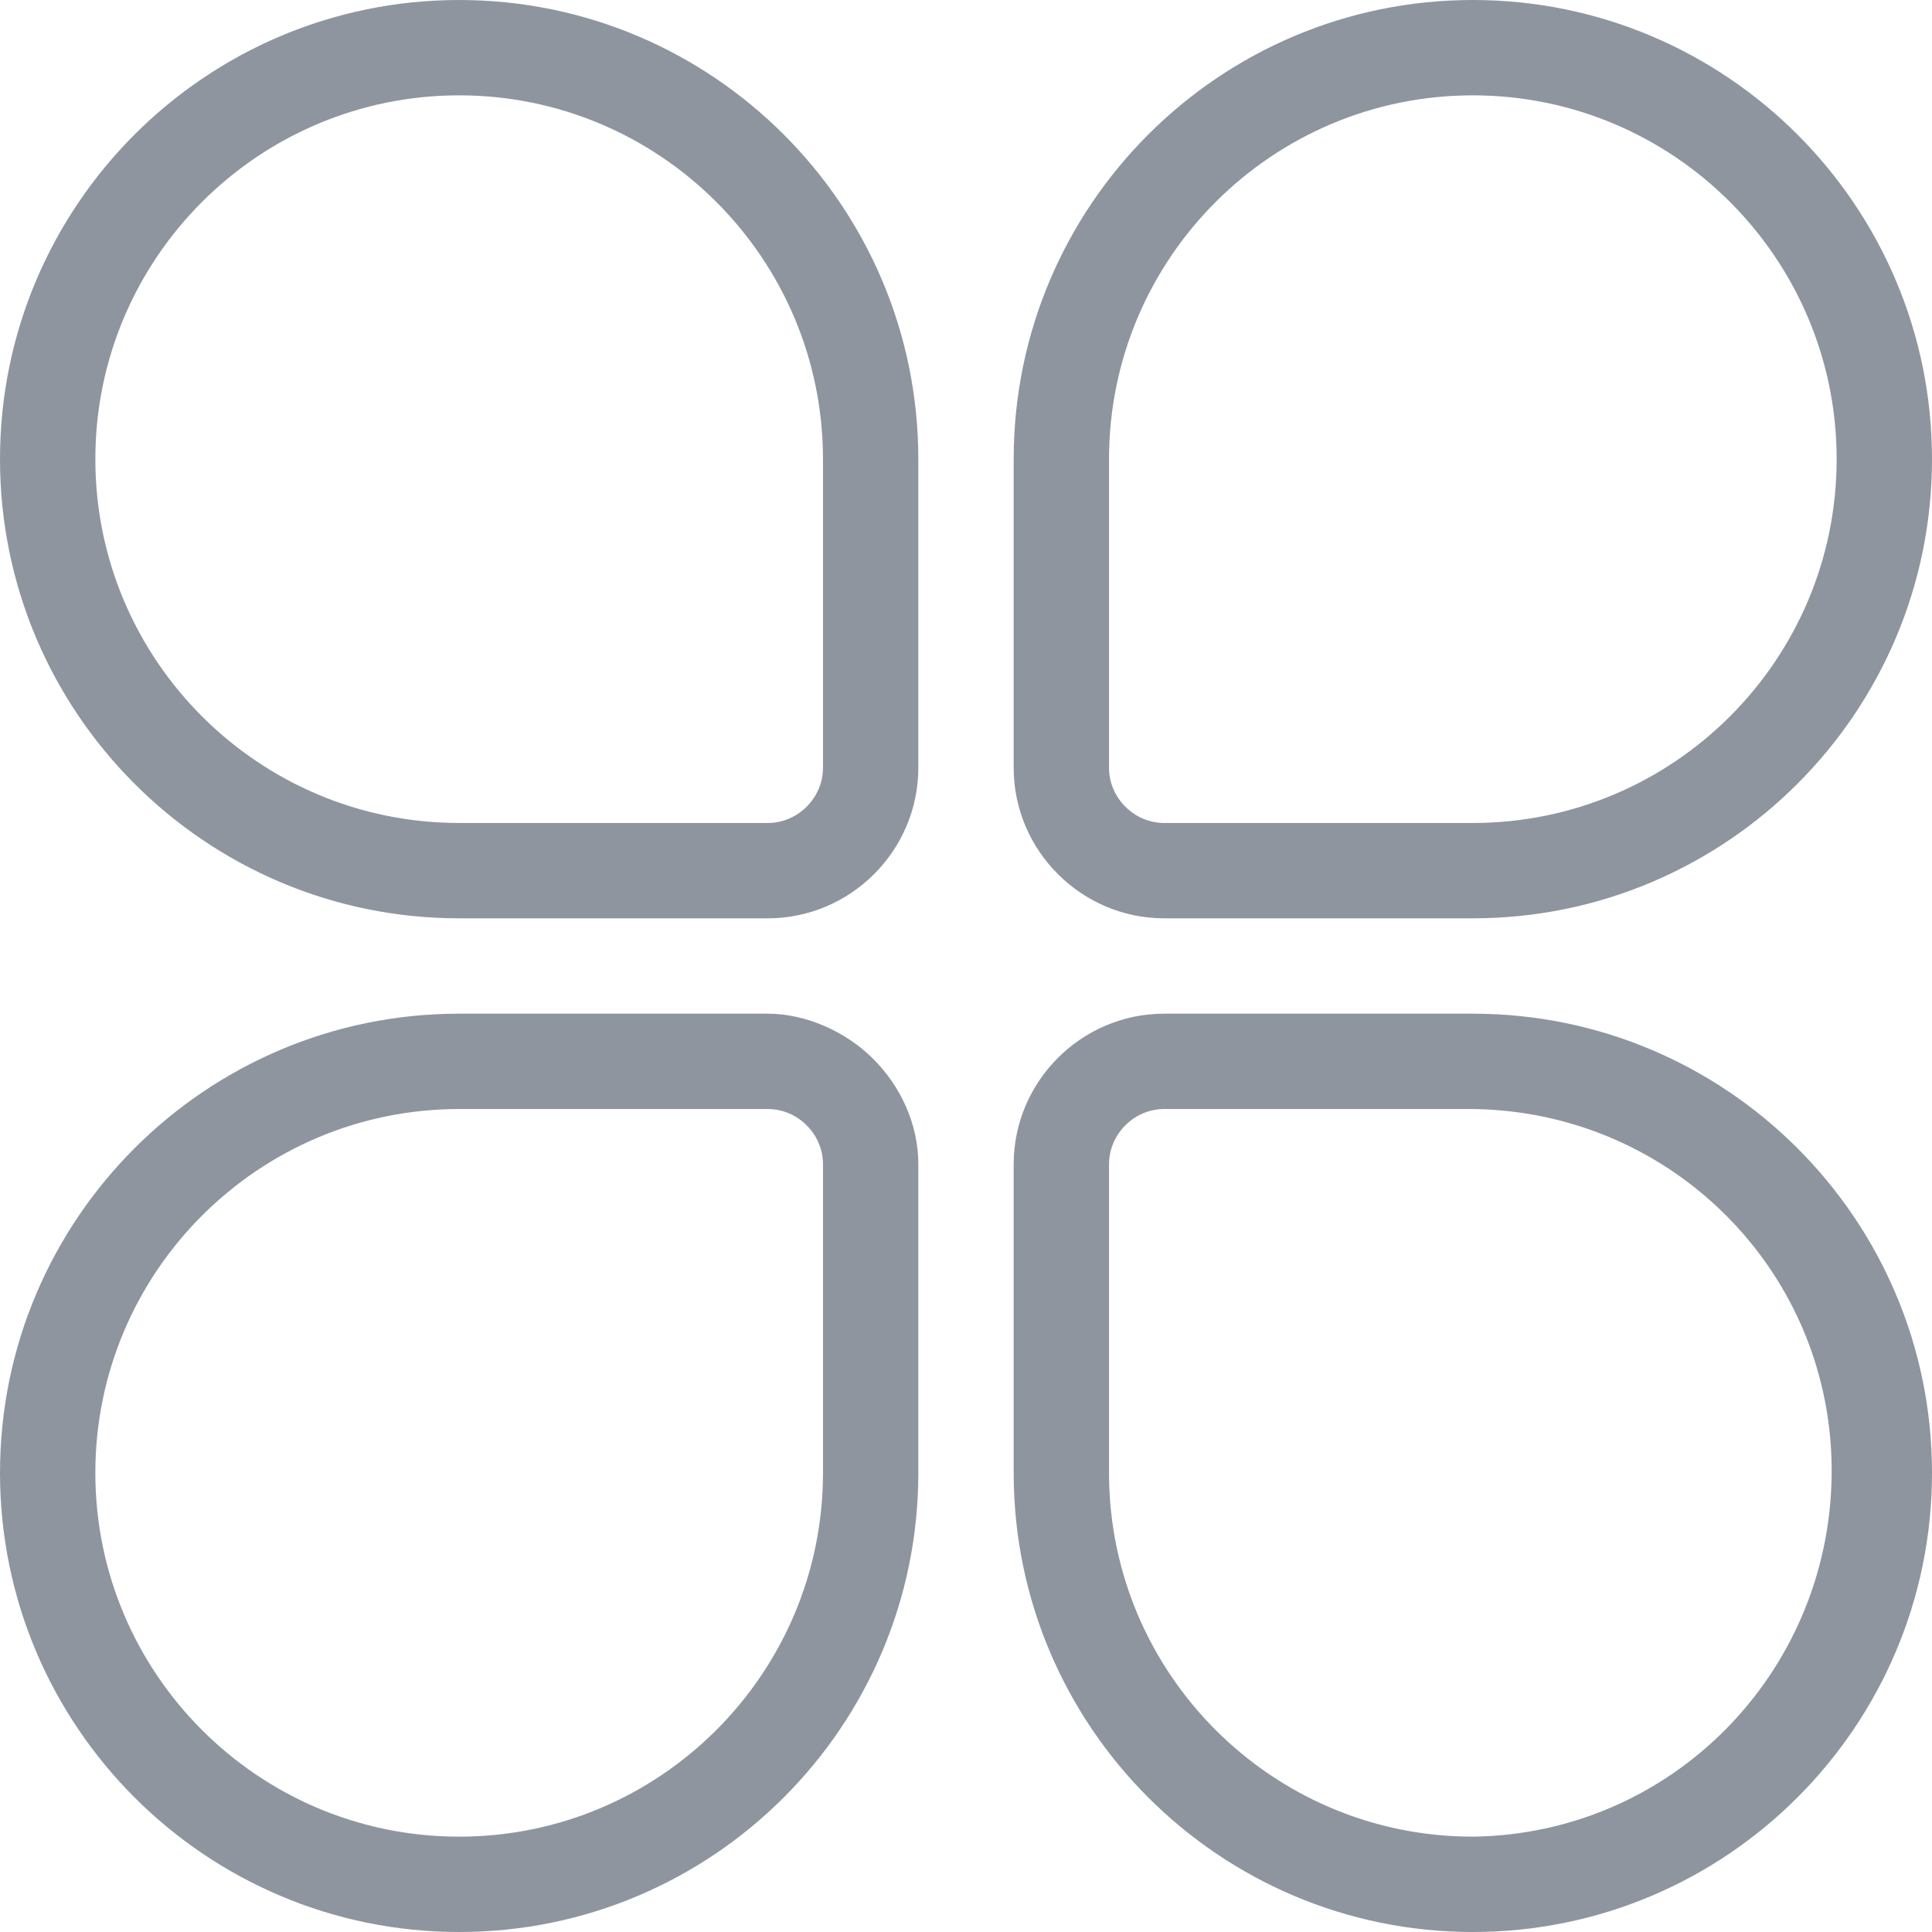 <?xml version="1.0" standalone="no"?><!DOCTYPE svg PUBLIC "-//W3C//DTD SVG 1.1//EN" "http://www.w3.org/Graphics/SVG/1.1/DTD/svg11.dtd"><svg class="icon" width="48px" height="48.00px" viewBox="0 0 1024 1024" version="1.1" xmlns="http://www.w3.org/2000/svg"><path fill="#8F959E" d="M780.634 537.268H617.06c-43.886 0-79.792 35.906-79.792 79.792v163.574c0 134.317 109.049 243.366 243.366 243.366C914.951 1024 1024 914.951 1024 780.634c0-134.317-109.049-243.366-243.366-243.366z m0 436.197c-106.39 0-192.831-86.442-192.831-192.831V617.06c0-15.958 13.299-29.257 29.257-29.257h163.574c106.39 1.33 191.501 87.771 190.171 194.161-1.33 105.06-85.112 190.171-190.171 191.501z m-317.839-412.26c-14.629-14.629-35.906-23.938-55.855-23.938H243.366C109.049 537.268 0 646.317 0 780.634S109.049 1024 243.366 1024c134.317 0 243.366-109.049 243.366-243.366V617.06c0-21.278-9.309-41.226-23.938-55.855z m-26.597 219.429c0 106.39-86.442 192.831-192.831 192.831S50.535 887.023 50.535 780.634s86.442-192.831 192.831-192.831h163.574c15.958 0 29.257 13.299 29.257 29.257v163.574zM780.634 0C646.317 0 537.268 109.049 537.268 243.366v163.574c0 43.886 35.906 79.792 79.792 79.792h163.574c134.317 0 243.366-109.049 243.366-243.366C1024 109.049 914.951 0 780.634 0z m0 436.197H617.06c-15.958 0-29.257-13.299-29.257-29.257V243.366c0-106.39 86.442-192.831 192.831-192.831s192.831 86.442 192.831 192.831-86.442 192.831-192.831 192.831zM243.366 0C109.049 0 0 109.049 0 243.366c0 134.317 109.049 243.366 243.366 243.366h163.574c43.886 0 79.792-35.906 79.792-79.792V243.366C486.732 109.049 377.683 0 243.366 0z m192.831 406.94c0 15.958-13.299 29.257-29.257 29.257H243.366c-106.39 0-192.831-86.442-192.831-192.831S136.977 50.535 243.366 50.535s192.831 86.442 192.831 192.831v163.574z"  /></svg>